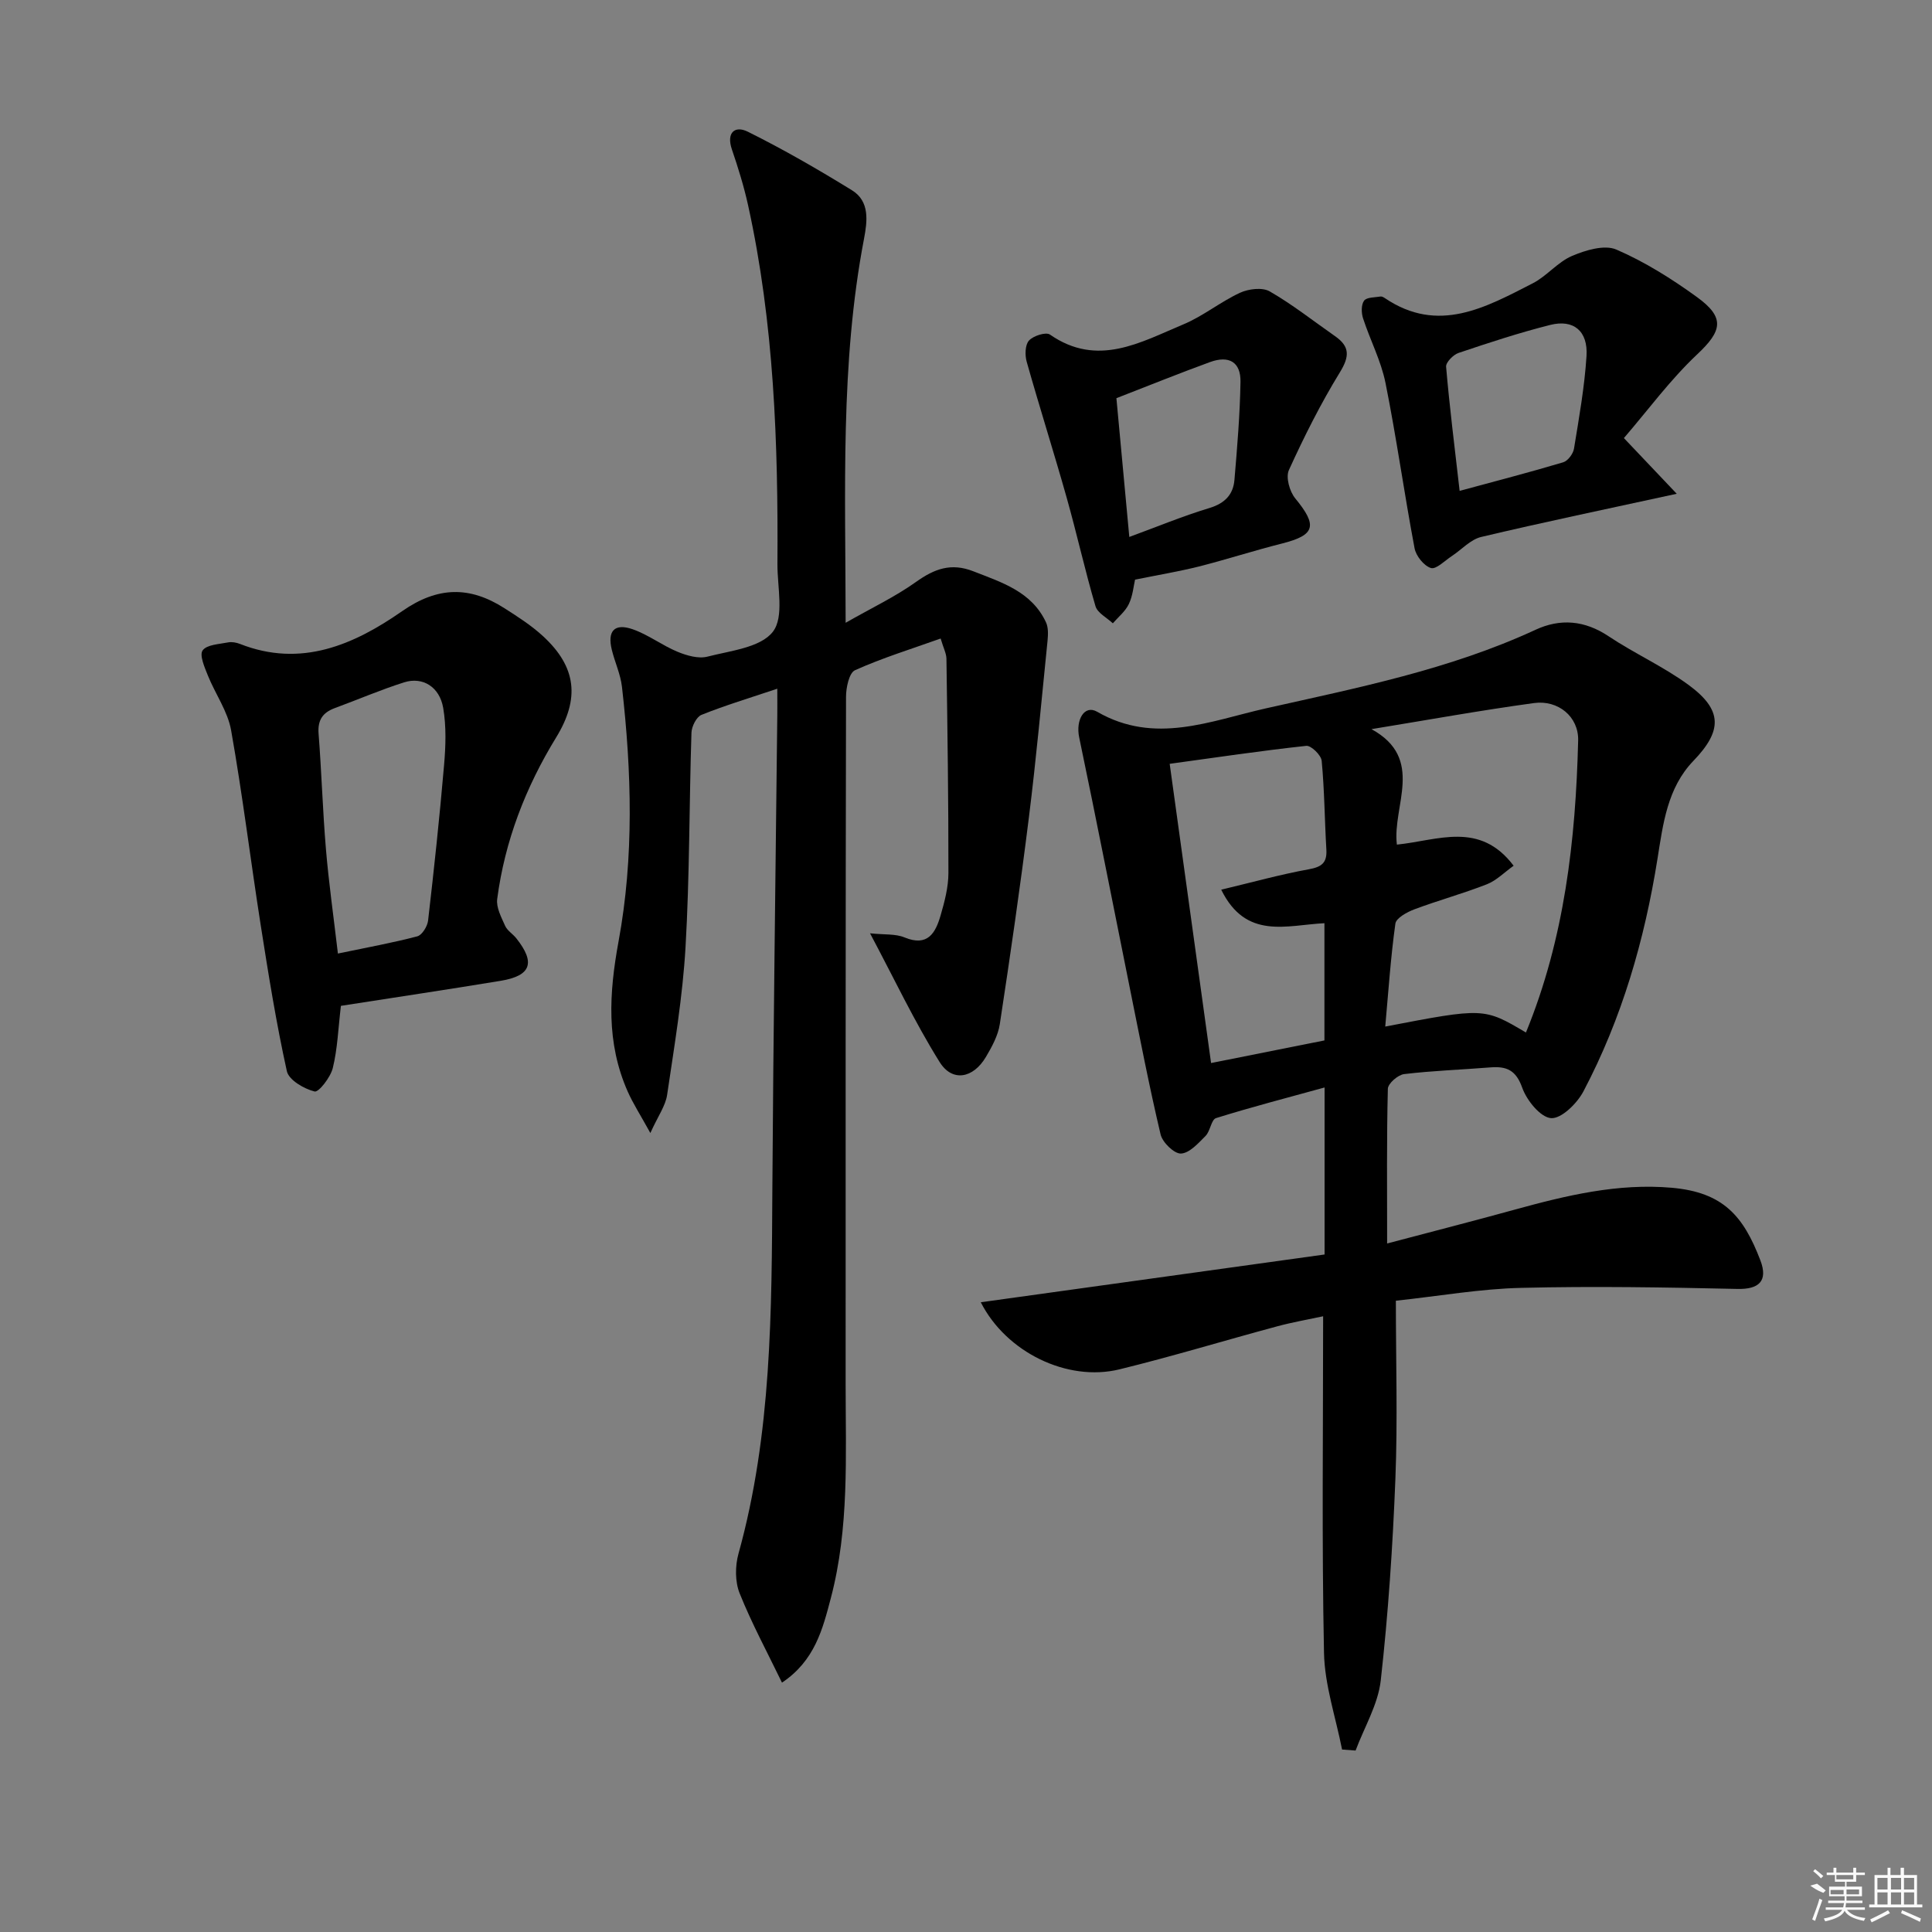<svg enable-background="new 0 0 400 400" viewBox="0 0 400 400" xmlns="http://www.w3.org/2000/svg"><rect x="0" y="0" width="400" height="400" fill="#808080" stroke="none"/><path d="m289 269.3c0 12.65.38 24.8-.1 36.92-.55 13.92-1.48 27.86-3.03 41.7-.56 4.97-3.41 9.68-5.21 14.51-.93-.07-1.87-.14-2.8-.21-1.31-6.68-3.61-13.35-3.74-20.05-.47-22.92-.18-45.85-.18-69.65-3.01.65-6.32 1.22-9.54 2.09-10.89 2.93-21.68 6.22-32.63 8.9-10.83 2.64-23.48-3.57-28.71-13.89 23.73-3.3 47.3-6.57 71.18-9.89 0-11.22 0-22.15 0-34.58-7.76 2.14-15.17 4.06-22.47 6.34-1 .31-1.18 2.69-2.17 3.69-1.5 1.51-3.33 3.57-5.1 3.65-1.39.06-3.82-2.3-4.21-3.95-2.36-9.97-4.3-20.05-6.33-30.1-3.51-17.38-6.9-34.78-10.53-52.13-.75-3.59 1.07-6.83 3.74-5.28 11.91 6.88 23.47 1.86 34.92-.71 18.92-4.25 38.02-8.03 55.82-16.27 5.15-2.39 10.19-1.96 15.13 1.34 5.37 3.58 11.36 6.27 16.55 10.07 7.11 5.21 7.01 9.5 1 15.74-5.38 5.59-6.27 13.02-7.42 20.23-2.68 16.84-7.37 33.07-15.34 48.19-1.31 2.49-4.55 5.68-6.69 5.54-2.19-.15-5.05-3.67-5.98-6.3-1.29-3.64-3.23-4.47-6.56-4.21-5.97.48-11.96.68-17.89 1.39-1.28.15-3.34 1.95-3.37 3.04-.26 10.29-.15 20.59-.15 32.03 9.34-2.47 17.94-4.67 26.5-7.03 10.61-2.92 21.28-5.48 32.4-4.51 10.72.94 14.88 5.88 18.38 15.04 1.65 4.33-.38 6.01-4.74 5.91-14.93-.33-29.87-.59-44.79-.22-8.43.19-16.83 1.68-25.94 2.66zm-5.05-118.34c11.17 6.12 4.25 15.95 5.26 23.91 8.49-.86 17.14-4.94 24.17 4.37-1.93 1.38-3.56 3.06-5.54 3.84-4.93 1.93-10.06 3.33-15.02 5.19-1.51.57-3.75 1.79-3.92 2.95-.98 6.99-1.44 14.05-2.1 21.32 20.42-3.92 20.42-3.92 29.13 1.23 7.98-19.44 10.3-39.82 10.81-60.46.12-4.96-4.17-8.43-9.14-7.75-11.24 1.54-22.44 3.57-33.65 5.4zm-41.78 7.18c2.96 21.4 5.76 41.63 8.57 61.95 8.45-1.68 15.88-3.17 23.47-4.68 0-8 0-16.03 0-24.27-7.81.38-16.23 3.52-21.37-6.94 6.62-1.58 12.32-3.17 18.12-4.22 2.66-.48 3.81-1.32 3.65-4.07-.36-6.13-.39-12.28-.97-18.39-.11-1.18-2.2-3.21-3.19-3.1-9.34 1.01-18.65 2.4-28.28 3.72z"/><path d="m160.93 142.59c-5.72 1.92-10.8 3.45-15.69 5.41-1.05.42-2.04 2.4-2.08 3.7-.48 14.8-.37 29.63-1.23 44.41-.59 10.23-2.31 20.41-3.81 30.57-.33 2.27-1.87 4.35-3.47 7.9-2.08-3.77-3.58-6.09-4.69-8.59-4.48-10.12-3.87-20.36-1.89-31.11 3.21-17.42 2.71-35.11.7-52.69-.3-2.6-1.47-5.08-2.1-7.65-.96-3.9.54-5.57 4.32-4.26 3.24 1.13 6.09 3.34 9.28 4.66 1.91.79 4.33 1.49 6.2 1.01 4.77-1.23 11-1.87 13.54-5.15 2.39-3.08.92-9.23.95-14.03.16-24.97-.69-49.87-6.1-74.38-.86-3.88-2.05-7.7-3.33-11.46-1.19-3.49.63-4.98 3.28-3.67 7.39 3.67 14.56 7.81 21.59 12.14 3.71 2.29 3.17 6.41 2.49 10.01-4.95 25.87-3.83 52.01-3.81 79.53 5.37-3.07 10.24-5.37 14.56-8.45 3.81-2.72 7.26-4.02 11.88-2.21 5.93 2.32 12.05 4.2 15.03 10.54.52 1.1.45 2.58.33 3.86-1.23 12.19-2.34 24.41-3.86 36.57-1.78 14.29-3.85 28.55-6.02 42.78-.36 2.37-1.64 4.71-2.89 6.82-2.62 4.41-6.94 5.24-9.56 1.05-5.21-8.34-9.43-17.3-14.42-26.67 3 .32 5.27.08 7.13.85 4.83 2 6.43-.94 7.48-4.55.83-2.86 1.62-5.86 1.62-8.8.02-14.79-.2-29.58-.41-44.36-.02-1.09-.61-2.17-1.2-4.17-6.11 2.18-12.08 4.02-17.73 6.56-1.22.55-1.86 3.61-1.86 5.51-.1 47.48-.08 94.96-.08 142.44 0 14.79.76 29.64-3.06 44.14-1.69 6.42-3.31 12.97-10.12 17.52-3.04-6.28-6.26-12.24-8.77-18.5-.96-2.4-.94-5.64-.24-8.18 6.9-24.83 6.87-50.25 7.02-75.69.2-32.63.67-65.26 1.02-97.9.02-1.49 0-2.98 0-5.51z"/><path d="m70.58 208.25c-.56 4.71-.7 8.9-1.68 12.88-.47 1.92-2.93 5.07-3.77 4.85-2.2-.55-5.33-2.37-5.74-4.21-2.21-10-3.83-20.14-5.42-30.27-2.1-13.42-3.75-26.92-6.12-40.3-.7-3.94-3.28-7.53-4.82-11.36-.68-1.69-1.78-4.23-1.07-5.19.88-1.2 3.42-1.28 5.28-1.65.77-.15 1.7.03 2.45.32 12.65 4.98 23.6.16 33.56-6.78 7.4-5.16 14.02-5.2 21.18-.62 2.79 1.78 5.63 3.6 8.05 5.84 6.87 6.35 7.59 12.88 2.67 20.91-6.33 10.33-10.63 21.43-12.21 33.46-.23 1.76.85 3.78 1.64 5.55.45 1.01 1.6 1.68 2.32 2.59 3.99 5.03 3.08 7.74-3.2 8.79-10.98 1.81-21.98 3.45-33.12 5.19zm-.62-10.83c6.14-1.28 11.34-2.22 16.43-3.56.99-.26 2.1-2.06 2.24-3.26 1.24-10.72 2.39-21.45 3.31-32.2.34-3.92.48-7.98-.18-11.83-.75-4.37-4.25-6.5-8.05-5.31-4.88 1.54-9.6 3.58-14.41 5.35-2.51.93-3.56 2.5-3.34 5.3.62 7.95.85 15.94 1.52 23.88.58 6.92 1.56 13.8 2.48 21.63z"/><path d="m336.21 90.7c4.24 4.47 7.23 7.62 10.94 11.53-14.41 3.14-27.49 5.86-40.48 8.94-2.23.53-4.07 2.64-6.12 3.98-1.43.94-3.23 2.79-4.3 2.45-1.45-.46-3.08-2.49-3.38-4.09-2.15-11.39-3.74-22.88-6.02-34.24-.92-4.57-3.18-8.87-4.64-13.35-.37-1.13-.41-2.83.21-3.67.54-.73 2.22-.66 3.41-.86.28-.05.65.17.92.35 11.04 7.45 20.85 1.9 30.58-3.08 2.92-1.49 5.16-4.4 8.14-5.67 2.81-1.2 6.73-2.38 9.18-1.32 5.89 2.54 11.46 6.05 16.68 9.83 5.92 4.28 5.19 7.04.04 11.88-5.58 5.25-10.18 11.54-15.16 17.32zm-34.01 10.93c7.59-2.06 14.56-3.86 21.45-5.92.97-.29 2.06-1.77 2.23-2.83 1.04-6.36 2.18-12.74 2.59-19.16.33-5.19-2.68-7.66-7.5-6.45-6.41 1.61-12.72 3.69-18.99 5.8-1.1.37-2.66 1.96-2.58 2.86.7 8.19 1.73 16.36 2.8 25.7z"/><path d="m235 120.01c-.3 1.28-.46 3.31-1.28 5.04-.72 1.52-2.18 2.68-3.32 4-1.23-1.17-3.17-2.13-3.59-3.54-2.19-7.45-3.87-15.05-5.98-22.52-2.65-9.39-5.61-18.69-8.26-28.08-.39-1.37-.35-3.5.47-4.4.89-.99 3.5-1.82 4.34-1.24 9.87 6.85 18.76 1.59 27.64-2.12 4.09-1.71 7.66-4.66 11.7-6.53 1.77-.82 4.63-1.17 6.16-.29 4.73 2.72 9.04 6.14 13.53 9.27 3.1 2.16 3.01 4.21.99 7.5-3.97 6.47-7.4 13.31-10.55 20.23-.68 1.49.15 4.45 1.33 5.87 4.63 5.63 4.14 7.58-2.72 9.32-5.8 1.46-11.5 3.31-17.29 4.78-4.13 1.03-8.36 1.73-13.17 2.71zm-3.86-37.57c.91 9.77 1.75 18.81 2.67 28.73 5.57-2.04 11.01-4.3 16.62-6 3.18-.97 4.9-2.79 5.15-5.83.57-6.75 1.14-13.53 1.25-20.3.06-4.07-2.36-5.51-6.3-4.08-6.51 2.37-12.94 4.98-19.39 7.48z"/><g fill="#fafafa"><path d="m374.8 390.4 1.4-.4c.7.5 1.3 1 1.8 1.4l-.5.5c-1.5-.6-2.1-1.1-2.7-1.5zm1 7.3-.6-.3c.5-1.4 1.1-2.8 1.5-4.3.2.1.4.2.6.3-.5 1.3-1 2.8-1.5 4.3zm-.4-10.3.4-.4c.4.3 1 .8 1.7 1.4l-.5.5c-.4-.5-1-1-1.6-1.5zm2.5.3h1.7v-1h.6v1h3.5v-1h.6v1h1.8v.5h-1.8v1.4h-2v1h3.2v2h-3.2v.9h3.3v.5h-3.4c0 .3-.1.6-.1.9h4v.5h-3.7c.7.9 1.9 1.5 3.8 1.7-.1.2-.2.4-.3.6-2.1-.4-3.5-1.1-4-2.1-.4 1-1.8 1.7-4 2.2-.1-.2-.2-.4-.3-.6 2.1-.4 3.4-1 3.8-1.8h-3.4v-.5h3.6c.1-.3.1-.6.2-.9h-3.3v-.5h3.4c0-.3 0-.6 0-.9h-3.2v-2h3.3v-1h-2.1v-1.4h-1.7v-.5zm1.1 3.5v1h2.7c0-.3 0-.4 0-.4 0-.1 0-.2 0-.2 0-.1 0-.2 0-.3h-2.7zm1.2-3v.9h3.5v-.9zm4.7 3h-2.6v.6.4h2.6z"/><path d="m393.6 386.7h.6v1.5h2.7v6.1h1.1v.6h-11v-.6h1.1v-6.1h2.7v-1.5h.6v1.5h2.1v-1.5zm-2.7 8.8.4.6c-1.2.6-2.5 1.3-3.8 1.9-.1-.2-.2-.4-.3-.6 1.2-.6 2.5-1.2 3.7-1.9zm-2.2-6.7v2.4h2.1v-2.4zm0 3v2.5h2.1v-2.5zm2.8-3v2.4h2.1v-2.4zm0 3v2.5h2.1v-2.5zm6 6.1c-1.4-.7-2.7-1.3-3.9-1.8l.2-.6c1.5.6 2.7 1.2 3.9 1.7zm-1.2-9.1h-2.1v2.4h2.1zm-2.1 3v2.5h2.1v-2.5z"/></g></svg>